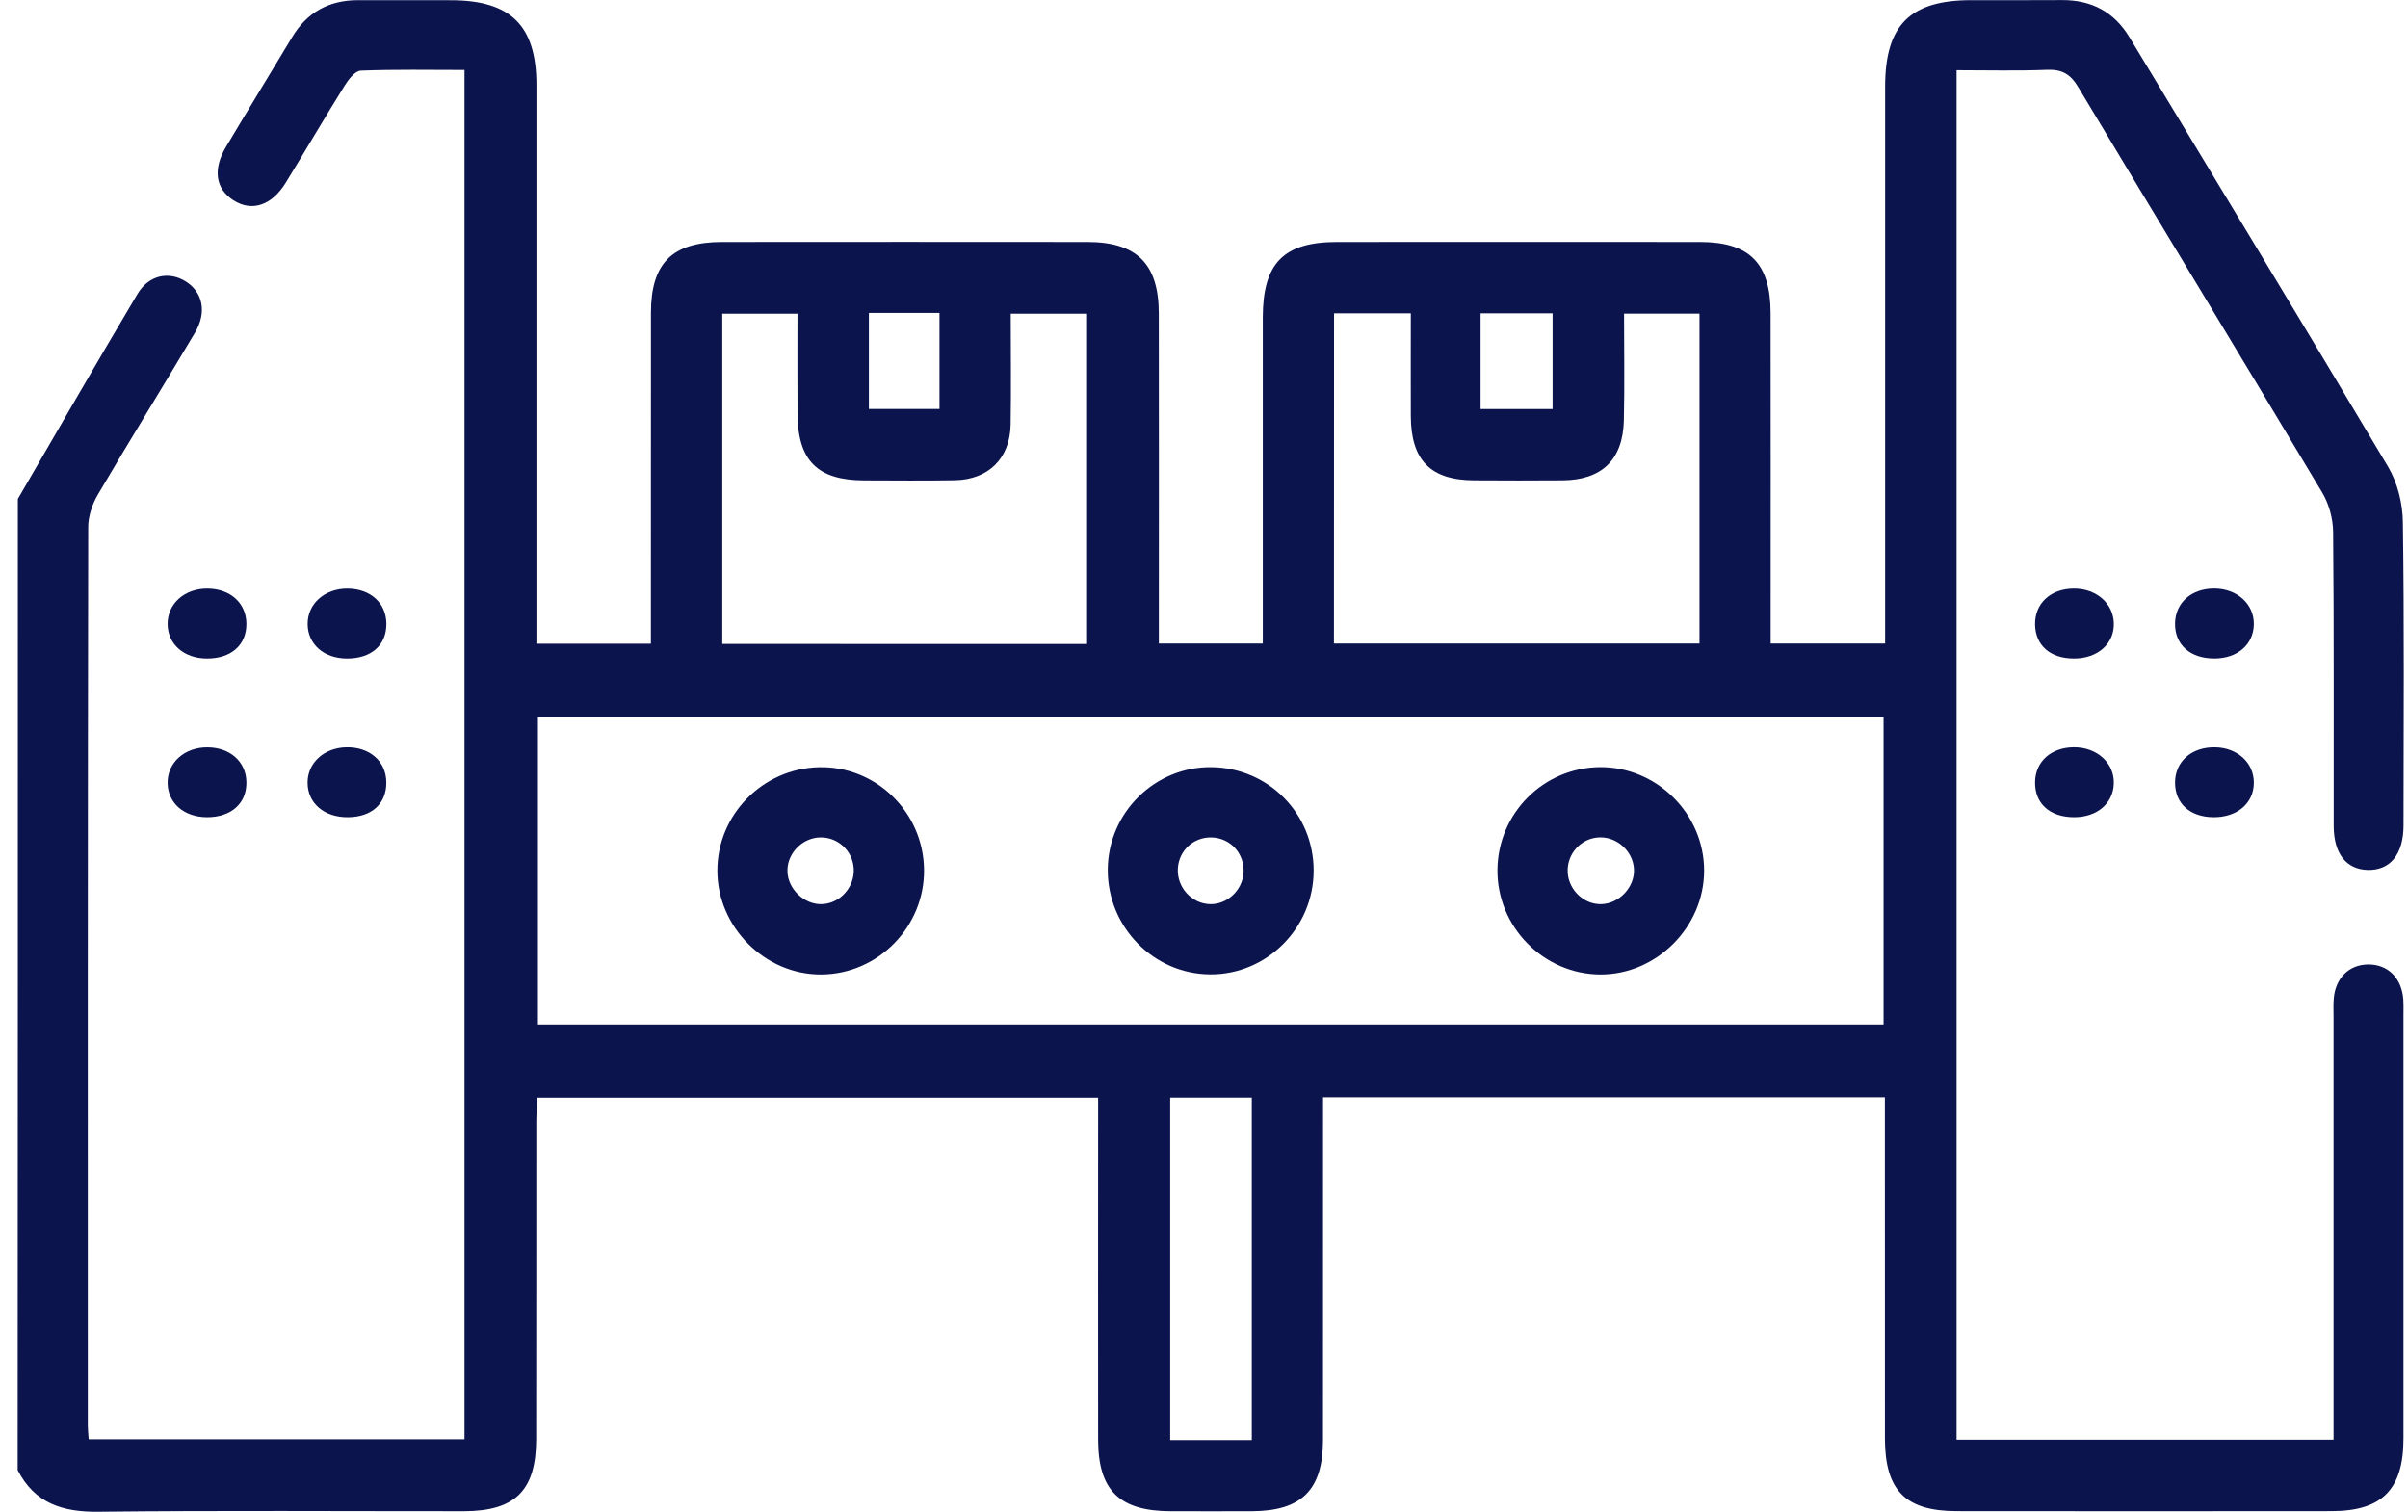 <svg width="86" height="54" viewBox="0 0 86 54" fill="none" xmlns="http://www.w3.org/2000/svg">
<path d="M0.638 17.821C2.058 15.379 3.465 12.927 4.912 10.497C5.317 9.817 6.039 9.679 6.637 10.055C7.242 10.435 7.397 11.155 6.964 11.882C5.817 13.816 4.632 15.727 3.496 17.666C3.296 18.006 3.15 18.437 3.15 18.826C3.132 29.527 3.134 40.227 3.136 50.928C3.136 51.065 3.154 51.203 3.167 51.408C7.622 51.408 12.068 51.408 16.589 51.408C16.589 35.148 16.589 18.882 16.589 2.5C15.362 2.5 14.121 2.475 12.886 2.524C12.688 2.531 12.454 2.826 12.321 3.04C11.601 4.193 10.916 5.369 10.205 6.527C9.698 7.35 8.987 7.574 8.331 7.15C7.7 6.741 7.593 6.052 8.071 5.247C8.851 3.936 9.649 2.633 10.434 1.326C10.967 0.437 11.752 0.008 12.777 0.006C13.886 0.006 14.995 0.006 16.104 0.008C18.24 0.01 19.156 0.91 19.158 3.029C19.16 9.337 19.158 15.648 19.158 21.956C19.158 22.282 19.158 22.609 19.158 22.992C20.541 22.992 21.83 22.992 23.246 22.992C23.246 22.685 23.246 22.391 23.246 22.096C23.246 18.455 23.244 14.814 23.248 11.173C23.25 9.401 24.008 8.646 25.782 8.643C30.137 8.639 34.491 8.639 38.846 8.643C40.599 8.646 41.382 9.428 41.386 11.189C41.393 14.801 41.388 18.415 41.388 22.027C41.388 22.327 41.388 22.629 41.388 22.987C42.633 22.987 43.809 22.987 45.1 22.987C45.1 22.685 45.1 22.389 45.1 22.096C45.1 18.51 45.098 14.925 45.1 11.34C45.103 9.401 45.843 8.646 47.741 8.643C52.067 8.641 56.394 8.639 60.72 8.643C62.485 8.646 63.234 9.404 63.236 11.191C63.241 14.803 63.238 18.417 63.238 22.029C63.238 22.329 63.238 22.627 63.238 22.985C64.608 22.985 65.897 22.985 67.326 22.985C67.326 22.658 67.326 22.338 67.326 22.02C67.326 15.712 67.326 9.401 67.326 3.093C67.326 0.899 68.217 0.006 70.396 0.006C71.478 0.006 72.558 0.01 73.641 0.003C74.699 -0.003 75.506 0.424 76.059 1.342C79.14 6.452 82.241 11.549 85.291 16.677C85.626 17.244 85.809 17.984 85.817 18.648C85.869 22.26 85.844 25.875 85.84 29.487C85.838 30.518 85.362 31.096 84.557 31.074C83.79 31.051 83.348 30.489 83.346 29.498C83.341 25.997 83.359 22.494 83.326 18.993C83.321 18.524 83.177 17.997 82.937 17.595C80.047 12.76 77.118 7.946 74.223 3.113C73.941 2.642 73.637 2.473 73.099 2.495C72.052 2.537 71 2.509 69.878 2.509C69.878 18.839 69.878 35.104 69.878 51.423C74.343 51.423 78.793 51.423 83.341 51.423C83.341 51.103 83.341 50.808 83.341 50.512C83.341 45.786 83.341 41.063 83.341 36.337C83.341 36.115 83.33 35.89 83.348 35.67C83.408 34.937 83.888 34.461 84.566 34.45C85.277 34.439 85.778 34.93 85.833 35.706C85.844 35.873 85.838 36.039 85.838 36.206C85.838 41.265 85.84 46.322 85.838 51.381C85.838 53.202 85.075 53.975 83.272 53.977C78.807 53.982 74.341 53.982 69.878 53.977C68.051 53.975 67.322 53.237 67.319 51.386C67.315 47.633 67.317 43.881 67.317 40.129C67.317 39.831 67.317 39.534 67.317 39.196C60.6 39.196 53.983 39.196 47.252 39.196C47.252 39.509 47.252 39.805 47.252 40.098C47.252 43.879 47.254 47.658 47.25 51.439C47.248 53.213 46.49 53.971 44.72 53.98C43.749 53.984 42.78 53.982 41.808 53.98C39.975 53.975 39.221 53.233 39.219 51.419C39.214 47.667 39.219 43.915 39.219 40.163C39.219 39.863 39.219 39.562 39.219 39.209C32.528 39.209 25.913 39.209 19.192 39.209C19.178 39.487 19.154 39.776 19.154 40.067C19.151 43.848 19.156 47.627 19.149 51.408C19.147 53.237 18.402 53.977 16.571 53.98C12.216 53.982 7.862 53.951 3.508 53.999C2.229 54.013 1.236 53.695 0.631 52.51C0.638 40.947 0.638 29.384 0.638 17.821ZM19.212 36.595C35.273 36.595 51.26 36.595 67.27 36.595C67.27 32.91 67.27 29.282 67.27 25.603C51.233 25.603 35.249 25.603 19.212 25.603C19.212 29.28 19.212 32.907 19.212 36.595ZM38.825 23.003C38.825 18.993 38.825 15.094 38.825 11.206C37.892 11.206 37.021 11.206 36.098 11.206C36.098 12.569 36.116 13.871 36.094 15.172C36.071 16.374 35.302 17.132 34.1 17.154C33.02 17.174 31.939 17.161 30.859 17.159C29.196 17.154 28.494 16.454 28.483 14.776C28.476 13.591 28.481 12.407 28.481 11.206C27.514 11.206 26.649 11.206 25.796 11.206C25.796 15.172 25.796 19.073 25.796 23C30.163 23.003 34.473 23.003 38.825 23.003ZM47.641 22.985C52.016 22.985 56.343 22.985 60.696 22.985C60.696 19.024 60.696 15.123 60.696 11.204C59.782 11.204 58.915 11.204 58.002 11.204C58.002 12.513 58.024 13.76 57.995 15.01C57.964 16.421 57.21 17.146 55.808 17.157C54.754 17.166 53.703 17.163 52.649 17.157C51.089 17.15 50.391 16.441 50.386 14.852C50.382 13.638 50.386 12.427 50.386 11.191C49.417 11.191 48.548 11.191 47.645 11.191C47.641 15.145 47.641 19.044 47.641 22.985ZM44.707 51.437C44.707 47.336 44.707 43.279 44.707 39.207C43.698 39.207 42.744 39.207 41.793 39.207C41.793 43.315 41.793 47.371 41.793 51.437C42.795 51.437 43.727 51.437 44.707 51.437ZM31.032 11.178C31.032 12.358 31.032 13.476 31.032 14.609C31.904 14.609 32.717 14.609 33.553 14.609C33.553 13.445 33.553 12.327 33.553 11.178C32.708 11.178 31.917 11.178 31.032 11.178ZM55.45 14.612C55.45 13.447 55.45 12.329 55.45 11.191C54.581 11.191 53.767 11.191 52.878 11.191C52.878 11.782 52.878 12.329 52.878 12.876C52.878 13.447 52.878 14.02 52.878 14.612C53.789 14.612 54.603 14.612 55.45 14.612Z" fill="#0C144D"/>
<path d="M12.374 23.521C11.563 23.512 10.996 23.012 10.987 22.298C10.978 21.565 11.607 21.011 12.43 21.025C13.237 21.038 13.79 21.543 13.799 22.272C13.808 23.047 13.257 23.53 12.374 23.521Z" fill="#0C144D"/>
<path d="M74.072 23.521C73.232 23.521 72.701 23.063 72.681 22.323C72.661 21.556 73.237 21.022 74.079 21.024C74.866 21.027 75.468 21.547 75.493 22.249C75.519 22.987 74.924 23.521 74.072 23.521Z" fill="#0C144D"/>
<path d="M12.439 29.191C11.581 29.202 10.983 28.691 10.985 27.951C10.987 27.246 11.576 26.711 12.363 26.693C13.206 26.675 13.799 27.197 13.797 27.958C13.797 28.709 13.279 29.18 12.439 29.191Z" fill="#0C144D"/>
<path d="M74.088 29.191C73.21 29.195 72.663 28.702 72.681 27.924C72.696 27.197 73.259 26.697 74.066 26.692C74.89 26.688 75.513 27.25 75.493 27.984C75.473 28.697 74.901 29.186 74.088 29.191Z" fill="#0C144D"/>
<path d="M7.373 23.521C6.564 23.512 5.995 23.01 5.986 22.298C5.979 21.56 6.599 21.011 7.429 21.025C8.233 21.038 8.791 21.545 8.8 22.272C8.809 23.041 8.251 23.53 7.373 23.521Z" fill="#0C144D"/>
<path d="M79.087 23.52C78.216 23.523 77.66 23.023 77.68 22.251C77.698 21.527 78.264 21.026 79.069 21.022C79.894 21.018 80.514 21.582 80.494 22.316C80.472 23.031 79.905 23.518 79.087 23.52Z" fill="#0C144D"/>
<path d="M7.389 29.191C6.577 29.187 6.004 28.695 5.986 27.984C5.968 27.248 6.586 26.688 7.413 26.695C8.218 26.702 8.784 27.204 8.8 27.926C8.818 28.693 8.26 29.193 7.389 29.191Z" fill="#0C144D"/>
<path d="M79.042 29.191C78.211 29.18 77.682 28.702 77.68 27.96C77.678 27.2 78.271 26.677 79.114 26.693C79.905 26.708 80.49 27.239 80.494 27.949C80.498 28.689 79.898 29.202 79.042 29.191Z" fill="#0C144D"/>
<path d="M33.002 31.056C33.028 33.094 31.37 34.792 29.339 34.808C27.327 34.824 25.62 33.121 25.62 31.1C25.618 29.1 27.242 27.448 29.252 27.404C31.281 27.357 32.975 29.006 33.002 31.056ZM29.354 32.296C30.005 32.274 30.532 31.683 30.49 31.018C30.45 30.38 29.912 29.891 29.276 29.913C28.649 29.936 28.123 30.476 28.123 31.096C28.12 31.741 28.716 32.318 29.354 32.296Z" fill="#0C144D"/>
<path d="M60.862 31.094C60.864 33.112 59.16 34.817 57.15 34.808C55.123 34.797 53.458 33.099 53.48 31.062C53.503 29.044 55.127 27.419 57.139 27.401C59.164 27.384 60.86 29.066 60.862 31.094ZM57.192 32.296C57.841 32.276 58.397 31.674 58.355 31.031C58.315 30.407 57.761 29.898 57.137 29.911C56.472 29.924 55.95 30.498 55.99 31.169C56.028 31.8 56.577 32.314 57.192 32.296Z" fill="#0C144D"/>
<path d="M39.563 31.058C39.577 29.013 41.268 27.359 43.3 27.402C45.32 27.444 46.916 29.073 46.916 31.096C46.916 33.141 45.247 34.817 43.222 34.804C41.195 34.792 39.55 33.108 39.563 31.058ZM44.413 31.169C44.451 30.487 43.944 29.931 43.269 29.913C42.626 29.898 42.1 30.382 42.066 31.027C42.031 31.694 42.555 32.276 43.211 32.296C43.827 32.314 44.378 31.798 44.413 31.169Z" fill="#0C144D"/>
</svg>
